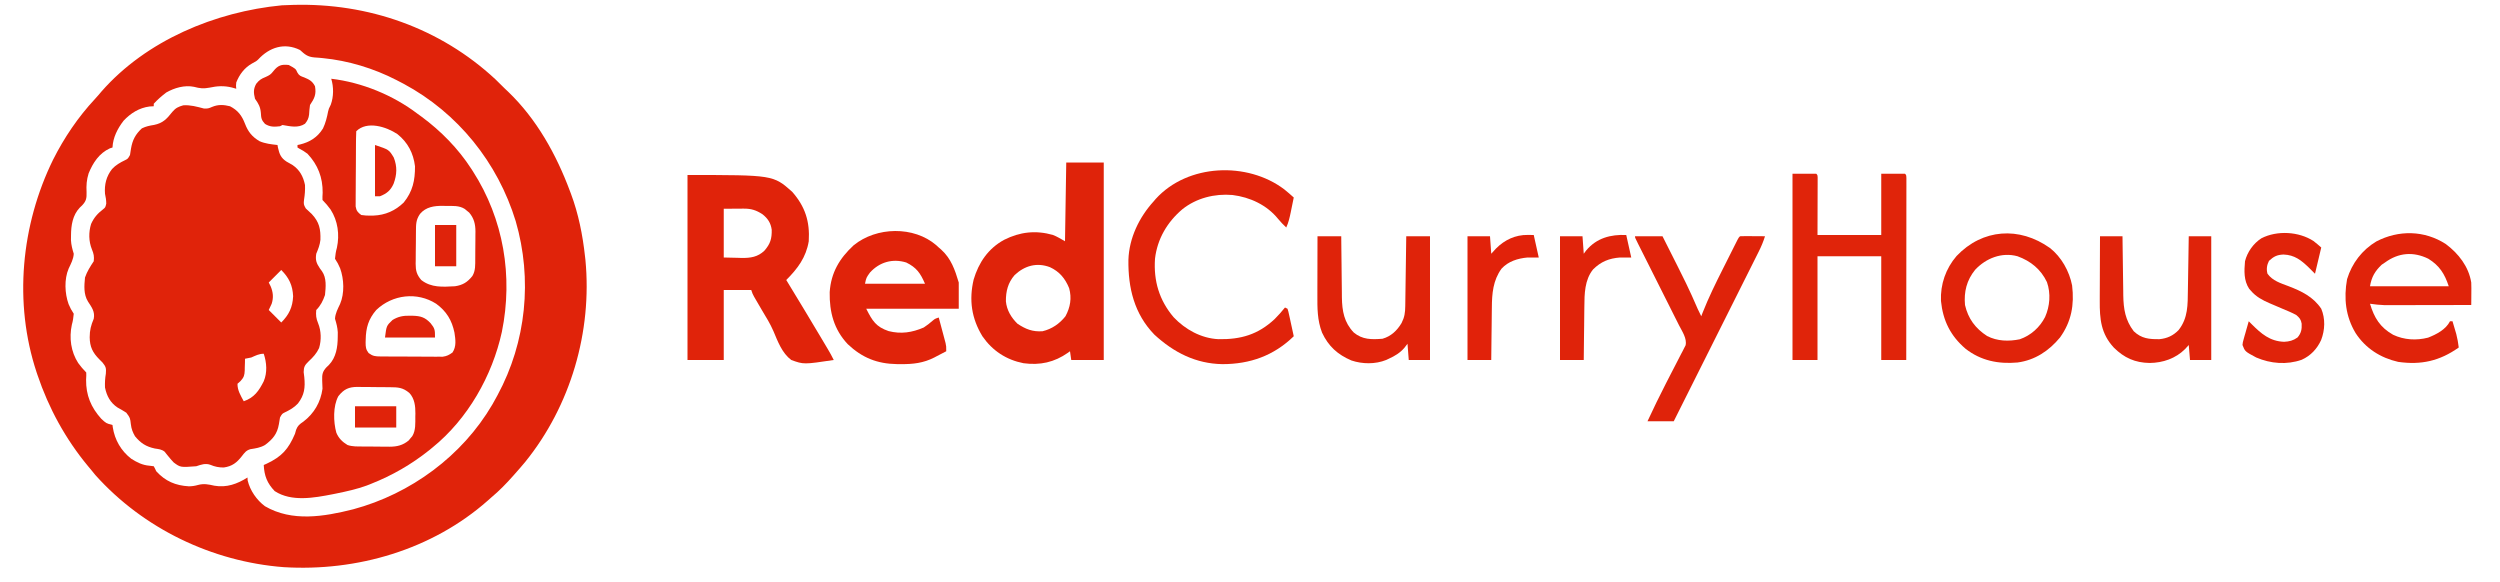 <?xml version="1.0" encoding="UTF-8"?>
<svg version="1.1" xmlns="http://www.w3.org/2000/svg" width="2000" height="466">
<path d="M0 0 C60.03 -1.704 117.775 18.504 161.897 59.535 C164.487 62.014 167.02 64.541 169.553 67.078 C170.76 68.215 170.76 68.215 171.991 69.375 C194.818 91.228 210.629 119.711 221.553 149.078 C221.801 149.73 222.048 150.381 222.303 151.052 C228.286 166.96 231.714 184.206 233.553 201.078 C233.664 202.044 233.775 203.009 233.889 204.004 C239.4 261.419 222.03 320.74 185.733 365.609 C183.073 368.826 180.33 371.963 177.553 375.078 C177.085 375.608 176.617 376.138 176.134 376.684 C170.613 382.915 164.96 388.746 158.553 394.078 C157.646 394.885 156.738 395.692 155.803 396.523 C111.305 435.849 51.153 453.415 -7.533 449.801 C-64.685 445.407 -119.769 418.954 -158.134 376.141 C-159.249 374.795 -160.351 373.439 -161.447 372.078 C-162.343 371.005 -163.241 369.932 -164.138 368.859 C-182.041 347.242 -195.474 322.667 -204.447 296.078 C-204.695 295.344 -204.943 294.611 -205.199 293.854 C-223.597 238.29 -217.591 176.116 -192.011 123.892 C-183.1 106.195 -171.971 89.743 -158.443 75.227 C-156.623 73.268 -154.91 71.255 -153.197 69.203 C-117.352 28.366 -62.147 5.435 -8.947 0.328 C-5.965 0.171 -2.984 0.095 0 0 Z M-27.884 43.641 C-29.447 45.078 -29.447 45.078 -32.759 46.828 C-38.799 50.174 -42.947 55.691 -45.447 62.078 C-45.7 64.83 -45.7 64.83 -45.447 67.078 C-46.602 66.748 -47.757 66.418 -48.947 66.078 C-55.269 64.528 -60.595 64.854 -66.884 66.203 C-71.547 67.134 -74.677 66.776 -79.205 65.543 C-86.751 63.979 -94.883 66.342 -101.447 70.078 C-105.03 72.837 -108.405 75.726 -111.447 79.078 C-111.447 79.738 -111.447 80.398 -111.447 81.078 C-112.561 81.14 -113.674 81.202 -114.822 81.266 C-123.116 82.35 -129.978 86.658 -135.623 92.703 C-140.436 98.97 -144.085 106.109 -144.447 114.078 C-145.148 114.305 -145.849 114.532 -146.572 114.766 C-155.106 118.662 -160.066 126.277 -163.556 134.781 C-165.162 139.963 -165.478 144.355 -165.197 149.766 C-165.061 154.55 -165.397 156.812 -168.697 160.328 C-169.652 161.241 -169.652 161.241 -170.626 162.172 C-176.366 168.182 -177.594 176.436 -177.634 184.391 C-177.648 185.666 -177.663 186.94 -177.677 188.254 C-177.443 192.14 -176.594 195.373 -175.447 199.078 C-175.672 203.362 -177.703 207.062 -179.509 210.895 C-183.156 219.388 -182.661 230.799 -179.572 239.391 C-178.391 242.247 -177.173 244.489 -175.447 247.078 C-175.721 250.1 -176.113 252.944 -176.97 255.859 C-179.232 266.391 -177.74 277.397 -171.916 286.461 C-169.913 289.199 -167.845 291.68 -165.447 294.078 C-165.392 296.66 -165.392 296.66 -165.572 299.891 C-165.707 312.185 -161.668 321.969 -153.447 331.078 C-149.482 334.764 -149.482 334.764 -144.447 336.078 C-144.372 336.684 -144.297 337.29 -144.22 337.914 C-142.63 348.05 -137.608 356.752 -129.447 363.078 C-124.805 366.003 -120.46 368.19 -114.947 368.641 C-113.792 368.785 -112.637 368.929 -111.447 369.078 C-110.451 370.887 -110.451 370.887 -109.447 373.078 C-102.112 381.099 -94.047 384.506 -83.306 385.133 C-80.702 385.083 -78.627 384.783 -76.134 384.078 C-71.316 382.771 -67.728 383.565 -62.947 384.641 C-53.147 386.356 -44.651 383.25 -36.447 378.078 C-36.406 378.862 -36.364 379.646 -36.322 380.453 C-34.38 388.497 -29.104 396.152 -22.447 401.078 C-0.814 413.674 24.666 409.441 48.116 403.516 C94.025 391.186 135.37 360.855 159.448 319.663 C160.501 317.811 161.532 315.948 162.553 314.078 C162.897 313.451 163.241 312.824 163.595 312.178 C186.632 269.575 191.593 219.459 178.124 173.027 C163.739 126.047 131.774 86.321 88.432 63.098 C87.141 62.421 85.848 61.748 84.553 61.078 C83.954 60.765 83.354 60.453 82.736 60.13 C64.486 50.747 44.173 44.563 23.733 42.57 C22.965 42.495 22.197 42.419 21.406 42.341 C19.975 42.212 18.541 42.105 17.107 42.024 C11.611 41.571 9.479 39.648 5.553 36.078 C-6.778 29.965 -18.877 33.85 -27.884 43.641 Z " fill="#E0230A" transform="translate(234.447,3.922)"/>
<path d="M0 0 C2.979 0.194 3.976 -0.157 6.625 -1.312 C11.498 -3.338 15.799 -3.065 20.875 -1.812 C27.215 1.475 30.366 5.633 32.875 12.188 C35.359 18.637 38.517 22.551 44.438 26.117 C49.023 28.131 53.931 28.635 58.875 29.188 C59.043 30.166 59.043 30.166 59.215 31.164 C60.418 36.496 61.56 39.534 66.25 42.562 C67.781 43.456 69.322 44.333 70.875 45.188 C76.647 49.036 79.499 54.456 80.875 61.188 C81.032 65.19 80.767 68.877 80.125 72.812 C79.726 76.174 79.706 76.901 81.5 79.938 C83.116 81.468 84.741 82.989 86.375 84.5 C92.289 90.857 93.464 96.428 93.215 105.07 C92.763 109.212 91.464 112.348 89.875 116.188 C89.043 121.272 90.024 123.789 92.812 127.938 C93.358 128.675 93.903 129.412 94.465 130.172 C98.28 135.625 97.496 142.846 96.875 149.188 C95.31 153.784 93.32 157.742 89.875 161.188 C89.46 165.338 89.771 167.937 91.375 171.812 C93.885 177.986 94.049 185.249 92.148 191.625 C90.135 195.946 87.378 198.948 83.875 202.188 C80.815 205.215 79.888 206.479 79.809 210.859 C79.961 212.221 80.13 213.58 80.312 214.938 C81.12 223.333 80.435 229.164 75.25 235.938 C72.237 239.208 68.807 241.125 64.828 243.047 C62.565 244.177 62.565 244.177 60.875 247.188 C60.527 248.948 60.241 250.722 60 252.5 C58.655 260.35 55.081 264.533 48.875 269.188 C45.119 271.359 41.456 271.87 37.215 272.527 C33.775 273.498 32.509 275.373 30.367 278.125 C26.242 283.385 22.585 286.217 15.875 287.188 C12.075 287.215 8.766 286.569 5.25 285.062 C1.23 283.581 -2.186 284.875 -6.125 286.188 C-18.775 287.137 -18.775 287.137 -24.125 283.188 C-25.753 281.487 -27.265 279.748 -28.73 277.906 C-29.191 277.339 -29.651 276.772 -30.125 276.188 C-30.552 275.645 -30.978 275.102 -31.418 274.543 C-33.868 272.598 -36.18 272.483 -39.25 272 C-46.299 270.497 -50.546 267.723 -55.125 262.188 C-56.97 258.973 -57.978 256.413 -58.418 252.738 C-59.018 247.482 -59.018 247.482 -62.074 243.355 C-64.376 241.853 -66.708 240.497 -69.125 239.188 C-74.895 235.341 -77.752 229.918 -79.125 223.188 C-79.272 219.361 -79.083 215.822 -78.438 212.062 C-78.086 207.702 -78.423 206.52 -81.125 203.188 C-81.929 202.383 -82.734 201.579 -83.562 200.75 C-89.021 195.291 -91.267 190.643 -91.375 183 C-91.349 177.246 -90.333 173.432 -88.125 168.188 C-87.019 162.534 -89.731 159.048 -92.715 154.457 C-96.325 148.647 -95.772 141.787 -95.125 135.188 C-93.467 130.375 -90.933 126.399 -88.125 122.188 C-87.68 118.36 -88.117 116.207 -89.625 112.625 C-92.198 106.156 -92.293 98.973 -90.246 92.34 C-87.87 87.142 -85.059 84.008 -80.578 80.551 C-78.836 79.136 -78.836 79.136 -78.125 76.125 C-78.125 73.286 -78.518 70.951 -79.125 68.188 C-79.691 60.825 -78.077 54.286 -73.5 48.438 C-70.487 45.167 -67.057 43.25 -63.078 41.328 C-60.815 40.198 -60.815 40.198 -59.125 37.188 C-58.8 35.468 -58.535 33.736 -58.312 32 C-57.144 25.152 -54.717 20.585 -49.625 15.875 C-46.177 14.213 -43.616 13.74 -39.875 13.125 C-32.763 11.695 -29.64 8.262 -25.246 2.684 C-22.54 -0.501 -20.435 -1.438 -16.5 -2.562 C-10.832 -2.982 -5.464 -1.421 0 0 Z M61.875 129.188 C58.575 132.488 55.275 135.787 51.875 139.188 C52.37 140.178 52.865 141.167 53.375 142.188 C55.377 146.916 55.818 151.327 54.195 156.25 C53.486 157.925 52.688 159.561 51.875 161.188 C55.175 164.488 58.475 167.787 61.875 171.188 C68.057 165.005 70.968 158.997 71.375 150.188 C70.968 141.378 68.057 135.37 61.875 129.188 Z M37.875 199.188 C36.215 199.551 34.549 199.891 32.875 200.188 C32.861 201.212 32.847 202.237 32.832 203.293 C32.785 204.654 32.737 206.014 32.688 207.375 C32.682 208.049 32.676 208.722 32.67 209.416 C32.495 213.408 32.046 214.999 29.328 218 C28.519 218.722 27.709 219.444 26.875 220.188 C26.76 225.372 29.446 229.736 31.875 234.188 C40.255 231.314 44.014 225.852 47.875 218.188 C50.819 211.19 50.247 203.303 47.875 196.188 C43.999 196.188 41.419 197.66 37.875 199.188 Z " fill="#E0230A" transform="translate(163.125,86.812)"/>
<path d="M0 0 C24.419 2.879 49.455 13.118 69 28 C70.051 28.759 71.101 29.519 72.184 30.301 C87.685 41.747 101.539 55.8 112 72 C112.422 72.647 112.844 73.295 113.278 73.961 C137.911 112.307 145.547 157.954 136.496 202.479 C128.805 237.706 109.19 272.175 81 295 C80.09 295.748 79.18 296.495 78.242 297.266 C64.102 308.535 48.805 317.344 32 324 C30.225 324.706 30.225 324.706 28.414 325.426 C20.529 328.287 12.52 330.076 4.312 331.75 C3.279 331.961 2.246 332.172 1.181 332.389 C-13.768 335.288 -31.82 338.656 -45.25 329.875 C-51.275 323.576 -53.589 317.641 -54 309 C-52.822 308.472 -52.822 308.472 -51.621 307.934 C-39.553 302.262 -34.226 296.279 -29 284 C-28.711 282.964 -28.422 281.927 -28.125 280.859 C-26.763 277.397 -25.357 276.388 -22.312 274.312 C-13.693 267.761 -8.466 258.759 -7 248 C-7.05 245.77 -7.134 243.54 -7.25 241.312 C-7.386 236.528 -7.05 234.266 -3.75 230.75 C-3.113 230.142 -2.476 229.533 -1.82 228.906 C3.919 222.896 5.148 214.642 5.188 206.688 C5.202 205.413 5.216 204.138 5.23 202.824 C4.996 198.938 4.147 195.706 3 192 C3.225 187.716 5.256 184.016 7.062 180.184 C10.709 171.69 10.215 160.279 7.125 151.688 C5.944 148.831 4.726 146.589 3 144 C3.275 140.978 3.667 138.134 4.523 135.219 C6.786 124.687 5.294 113.681 -0.531 104.617 C-2.534 101.879 -4.601 99.399 -7 97 C-7.055 94.418 -7.055 94.418 -6.875 91.188 C-6.741 79.037 -10.659 68.896 -19 60 C-21.12 58.41 -23.173 57.104 -25.531 55.902 C-26.016 55.605 -26.501 55.307 -27 55 C-27 54.34 -27 53.68 -27 53 C-26.383 52.876 -25.765 52.752 -25.129 52.625 C-17.128 50.677 -11.055 46.89 -6.621 39.793 C-4.525 35.377 -3.416 30.885 -2.504 26.102 C-2 24 -2 24 -0.375 20.75 C1.984 14.317 1.992 6.601 0 0 Z M20 42 C19.885 43.942 19.84 45.888 19.823 47.833 C19.81 49.082 19.797 50.33 19.784 51.616 C19.776 52.99 19.768 54.364 19.762 55.738 C19.758 56.427 19.754 57.117 19.749 57.827 C19.728 61.475 19.714 65.124 19.705 68.772 C19.694 72.542 19.659 76.311 19.62 80.081 C19.594 82.978 19.585 85.875 19.582 88.772 C19.577 90.161 19.565 91.551 19.547 92.94 C19.522 94.886 19.526 96.832 19.53 98.779 C19.524 99.886 19.518 100.993 19.512 102.134 C20.117 105.687 21.145 106.858 24 109 C26.714 109.407 28.924 109.573 31.625 109.5 C32.338 109.488 33.052 109.476 33.787 109.463 C43.196 109.112 51.221 105.59 58 99 C65.161 90.136 67.072 81.294 67 70 C65.717 59.501 61.225 50.906 52.926 44.281 C44.057 38.381 28.573 33.427 20 42 Z M71.062 108.062 C67.706 112.843 67.809 116.465 67.762 122.172 C67.754 123.087 67.746 124.002 67.737 124.945 C67.723 126.885 67.713 128.825 67.705 130.766 C67.688 133.724 67.644 136.682 67.6 139.641 C67.589 141.526 67.581 143.411 67.574 145.297 C67.557 146.178 67.539 147.06 67.521 147.968 C67.541 153.481 68.298 156.644 72 161 C80.015 167.31 89.279 166.508 99 166 C105.303 165.054 108.925 162.759 112.906 157.816 C115.486 153.532 115.175 148.846 115.203 143.98 C115.212 142.815 115.212 142.815 115.22 141.627 C115.23 139.985 115.236 138.343 115.24 136.702 C115.25 134.207 115.281 131.712 115.312 129.217 C115.319 127.617 115.324 126.018 115.328 124.418 C115.34 123.679 115.353 122.94 115.366 122.179 C115.341 116.366 114.212 111.577 110.316 107.039 C109.738 106.572 109.159 106.106 108.562 105.625 C107.986 105.143 107.41 104.661 106.816 104.164 C102.296 101.267 96.927 101.782 91.75 101.75 C90.518 101.719 90.518 101.719 89.262 101.688 C82.329 101.644 75.808 102.502 71.062 108.062 Z M36 185 C29.689 192.315 27.735 199.282 27.562 208.75 C27.54 209.496 27.518 210.241 27.495 211.009 C27.51 214.584 27.682 216.59 29.902 219.453 C33.309 221.965 35.27 222.133 39.472 222.161 C40.617 222.171 41.762 222.18 42.941 222.19 C44.805 222.197 44.805 222.197 46.707 222.203 C47.98 222.209 49.252 222.215 50.564 222.22 C53.261 222.23 55.959 222.237 58.656 222.24 C62.107 222.246 65.556 222.27 69.006 222.298 C72.302 222.321 75.598 222.323 78.895 222.328 C80.131 222.34 81.368 222.353 82.642 222.366 C83.796 222.363 84.951 222.36 86.14 222.356 C87.153 222.36 88.166 222.364 89.21 222.367 C92.473 221.938 94.347 220.915 97 219 C100.261 214.114 99.394 208.661 98.57 203.098 C96.499 193.162 92.166 186.011 83.938 180 C68.702 170.27 48.984 172.593 36 185 Z M5.688 253.938 C1.338 261.83 1.679 274.557 4.062 283.125 C5.842 287.549 8.945 290.558 13 293 C16.903 294.345 20.94 294.18 25.02 294.203 C25.796 294.209 26.573 294.215 27.373 294.22 C29.015 294.23 30.657 294.236 32.298 294.24 C34.793 294.25 37.288 294.281 39.783 294.312 C41.383 294.319 42.982 294.324 44.582 294.328 C45.69 294.347 45.69 294.347 46.821 294.366 C52.634 294.341 57.388 293.196 61.961 289.352 C62.428 288.782 62.894 288.212 63.375 287.625 C63.857 287.06 64.339 286.496 64.836 285.914 C67.691 281.219 67.215 275.516 67.25 270.188 C67.271 269.419 67.291 268.65 67.312 267.857 C67.352 261.994 66.728 255.94 62.548 251.435 C57.298 246.961 53.503 246.817 46.828 246.762 C45.913 246.754 44.998 246.746 44.055 246.737 C42.115 246.723 40.175 246.713 38.234 246.705 C35.276 246.688 32.318 246.644 29.359 246.6 C27.474 246.589 25.589 246.581 23.703 246.574 C22.822 246.557 21.94 246.539 21.032 246.521 C14.064 246.546 10.117 248.311 5.688 253.938 Z " fill="#E0230A" transform="translate(265,63)"/>
<path d="M0 0 C68.59 0 68.59 0 83.75 13.438 C94.137 25.267 97.992 37.238 97 53 C94.841 65.954 88.064 74.959 79 84 C79.415 84.681 79.831 85.361 80.259 86.062 C89.063 100.496 97.801 114.966 106.438 129.5 C106.853 130.199 107.269 130.897 107.697 131.617 C108.882 133.608 110.064 135.601 111.246 137.594 C111.597 138.184 111.949 138.775 112.311 139.383 C113.982 142.209 115.583 145.038 117 148 C92.976 151.59 92.976 151.59 83 148 C75.583 142.37 72.259 133.228 68.729 124.868 C66.206 119.026 62.863 113.652 59.587 108.211 C57.965 105.503 56.389 102.769 54.816 100.031 C54.295 99.13 53.774 98.228 53.237 97.299 C52 95 52 95 51 92 C43.74 92 36.48 92 29 92 C29 110.48 29 128.96 29 148 C19.43 148 9.86 148 0 148 C0 99.16 0 50.32 0 0 Z M29 27 C29 39.87 29 52.74 29 66 C32.63 66.082 36.26 66.165 40 66.25 C41.128 66.286 42.256 66.323 43.418 66.36 C50.497 66.438 56.242 65.583 61.519 60.552 C66.27 55.115 67.532 50.925 67.371 43.82 C66.662 38.431 64.252 34.788 60.027 31.434 C55.029 28.154 51.011 26.866 45.016 26.902 C44.173 26.905 43.33 26.907 42.462 26.91 C41.402 26.919 40.342 26.928 39.25 26.938 C34.176 26.968 34.176 26.968 29 27 Z " fill="#E0230A" transform="translate(550,140)"/>
<path d="M0 0 C9.9 0 19.8 0 30 0 C30 52.14 30 104.28 30 158 C21.42 158 12.84 158 4 158 C3.505 154.535 3.505 154.535 3 151 C2.455 151.398 1.909 151.797 1.348 152.207 C-9.574 159.88 -20.952 162.344 -34.184 160.574 C-47.917 157.887 -59.029 150.613 -67.004 139.109 C-75.8 124.785 -77.898 109.975 -74.09 93.688 C-70.042 79.992 -62.383 68.762 -49.691 61.854 C-37.009 55.458 -24.405 54.068 -10.633 57.953 C-7.264 59.292 -4.147 61.202 -1 63 C-0.67 42.21 -0.34 21.42 0 0 Z M-41.273 90.027 C-46.643 96.162 -48.366 103.092 -48.281 111.082 C-47.6 118.154 -44.027 124.085 -39 129 C-32.409 133.359 -26.987 135.532 -19 135 C-11.515 133.23 -5.367 128.991 -0.625 123 C3.238 115.868 4.527 108.476 2.312 100.535 C-0.878 92.757 -5.408 87.265 -13.07 83.727 C-23.561 79.777 -33.291 82.538 -41.273 90.027 Z " fill="#DF230A" transform="translate(853,130)"/>
<path d="M0 0 C0.967 0.893 0.967 0.893 1.953 1.805 C2.577 2.338 3.201 2.872 3.844 3.422 C11.863 10.709 14.884 19.575 17.953 29.805 C17.953 36.735 17.953 43.665 17.953 50.805 C-6.467 50.805 -30.887 50.805 -56.047 50.805 C-51.135 60.629 -48.139 65.284 -38.172 68.68 C-28.255 71.2 -19.428 69.857 -10.047 65.805 C-7.469 64.111 -5.164 62.331 -2.852 60.293 C-1.047 58.805 -1.047 58.805 1.953 57.805 C2.961 61.553 3.958 65.303 4.953 69.055 C5.239 70.118 5.525 71.182 5.82 72.277 C6.226 73.815 6.226 73.815 6.641 75.383 C6.892 76.325 7.143 77.268 7.402 78.239 C7.953 80.805 7.953 80.805 7.953 84.805 C5.48 86.109 3.001 87.398 0.516 88.68 C-0.516 89.227 -0.516 89.227 -1.568 89.785 C-10.347 94.277 -18.578 95.174 -28.359 95.117 C-29.376 95.112 -30.393 95.106 -31.44 95.1 C-47.213 94.845 -59.287 90.075 -70.824 79.16 C-81.959 67.36 -85.553 53.443 -85.297 37.551 C-84.256 21.959 -77.437 10.457 -66.109 0.02 C-47.863 -14.844 -17.983 -15.519 0 0 Z M-53.047 21.805 C-56.026 25.943 -56.026 25.943 -57.047 30.805 C-41.207 30.805 -25.367 30.805 -9.047 30.805 C-12.706 22.267 -15.883 17.812 -24.047 13.805 C-34.986 10.44 -45.418 13.462 -53.047 21.805 Z " fill="#E0230A" transform="translate(749.047,196.195)"/>
<path d="M0 0 C6.27 0 12.54 0 19 0 C20 1 20 1 20.12 2.943 C20.117 4.218 20.117 4.218 20.114 5.52 C20.113 6.494 20.113 7.469 20.113 8.473 C20.105 10.019 20.105 10.019 20.098 11.598 C20.097 12.54 20.096 13.483 20.095 14.454 C20.089 17.99 20.075 21.526 20.062 25.062 C20.042 32.962 20.021 40.861 20 49 C36.83 49 53.66 49 71 49 C71 32.83 71 16.66 71 0 C77.27 0 83.54 0 90 0 C91 1 91 1 91.123 3.434 C91.122 4.525 91.121 5.615 91.12 6.739 C91.122 8.609 91.122 8.609 91.124 10.517 C91.121 11.911 91.117 13.305 91.114 14.699 C91.113 16.158 91.113 17.616 91.114 19.074 C91.114 23.045 91.108 27.016 91.101 30.987 C91.095 35.132 91.095 39.278 91.093 43.423 C91.09 51.278 91.082 59.133 91.072 66.989 C91.061 75.929 91.055 84.87 91.05 93.81 C91.04 112.207 91.022 130.603 91 149 C84.4 149 77.8 149 71 149 C71 121.61 71 94.22 71 66 C54.17 66 37.34 66 20 66 C20 93.39 20 120.78 20 149 C13.4 149 6.8 149 0 149 C0 99.83 0 50.66 0 0 Z " fill="#E0240A" transform="translate(1434,139)"/>
<path d="M0 0 C2.58 2.1 5.093 4.235 7.547 6.48 C6.929 9.545 6.302 12.606 5.672 15.668 C5.498 16.532 5.324 17.397 5.145 18.287 C4.266 22.533 3.369 26.517 1.547 30.48 C-0.74 28.263 -2.957 26.096 -4.957 23.613 C-13.937 12.491 -27.4 6.224 -41.453 4.48 C-55.753 3.247 -70.341 6.913 -81.621 15.93 C-93.659 26.132 -101.639 39.687 -103.453 55.48 C-104.654 73.199 -100.111 88.604 -88.574 102.234 C-79.251 112.107 -66.46 119.148 -52.754 119.816 C-34.788 120.14 -21.07 116.168 -7.762 103.773 C-4.784 100.816 -2.091 97.743 0.547 94.48 C1.207 94.81 1.867 95.14 2.547 95.48 C3.233 97.614 3.233 97.614 3.836 100.391 C4.055 101.38 4.274 102.369 4.5 103.389 C4.722 104.43 4.943 105.471 5.172 106.543 C5.401 107.588 5.631 108.633 5.867 109.709 C6.435 112.298 6.994 114.888 7.547 117.48 C-8.398 133 -27.368 139.777 -49.477 139.795 C-70.801 139.469 -88.451 130.465 -103.949 116.18 C-120.037 99.59 -125.033 78.798 -124.723 56.324 C-124.155 38.902 -116.107 22.255 -104.453 9.48 C-103.936 8.872 -103.419 8.264 -102.887 7.637 C-77.334 -20.541 -29.583 -22.427 0 0 Z " fill="#E0230A" transform="translate(1027.453,151.52)"/>
<path d="M0 0 C10.162 7.605 18.288 17.993 20.344 30.754 C20.475 33.87 20.45 36.979 20.414 40.098 C20.409 40.931 20.404 41.765 20.399 42.624 C20.386 44.667 20.365 46.711 20.344 48.754 C10.964 48.777 1.584 48.795 -7.796 48.806 C-12.152 48.811 -16.508 48.818 -20.864 48.829 C-25.072 48.84 -29.28 48.846 -33.488 48.849 C-35.089 48.851 -36.69 48.854 -38.291 48.86 C-40.543 48.867 -42.795 48.868 -45.047 48.867 C-46.965 48.871 -46.965 48.871 -48.923 48.874 C-52.906 48.746 -56.712 48.305 -60.656 47.754 C-57.249 59.075 -52.593 66.641 -42.184 72.562 C-33.381 76.712 -23.628 77.278 -14.227 74.879 C-7.614 72.321 0.033 68.376 3.344 61.754 C4.004 61.754 4.664 61.754 5.344 61.754 C5.996 63.94 6.64 66.128 7.281 68.316 C7.641 69.535 8.001 70.753 8.371 72.008 C9.311 75.626 9.891 79.052 10.344 82.754 C-4.811 93.502 -19.717 96.9 -38.137 94.254 C-52.277 91.034 -64.245 83.427 -72.191 71.199 C-80.19 57.847 -81.742 43.417 -79.004 28.105 C-75.11 15.372 -67.042 4.796 -55.629 -2.066 C-37.813 -11.367 -17.092 -11.071 0 0 Z M-48.656 14.754 C-49.523 15.331 -50.389 15.909 -51.281 16.504 C-56.689 21.627 -59.429 26.393 -60.656 33.754 C-39.866 33.754 -19.076 33.754 2.344 33.754 C-0.964 23.832 -5.004 17.306 -13.969 11.754 C-26.088 5.821 -37.938 6.902 -48.656 14.754 Z " fill="#E0230A" transform="translate(1956.656,195.246)"/>
<path d="M0 0 C9.194 7.216 15.545 18.575 17.758 29.996 C19.62 45.513 17.236 58.859 8.074 71.633 C-0.771 82.33 -12.017 89.804 -25.926 91.633 C-41.165 92.989 -55.219 90.224 -67.488 80.629 C-79.553 70.306 -85.565 58.124 -87.148 42.426 C-87.716 29.12 -83.301 16.438 -74.676 6.445 C-53.874 -15.419 -24.442 -17.352 0 0 Z M-59.801 17.445 C-66.575 25.77 -68.887 35.069 -67.926 45.633 C-65.445 56.528 -59.555 64.439 -50.234 70.441 C-42.09 74.644 -32.979 74.87 -24.078 73.051 C-15.259 69.99 -8.076 63.537 -3.863 55.258 C-0.014 46.627 0.808 36.372 -2.363 27.32 C-7.277 17.031 -15.327 10.488 -25.926 6.633 C-38.499 3.185 -51.116 8.188 -59.801 17.445 Z " fill="#E0230A" transform="translate(1639.926,198.367)"/>
<path d="M0 0 C7.26 0 14.52 0 22 0 C42.616 40.85 42.616 40.85 50.156 58.129 C51.052 60.115 52.014 62.058 53 64 C53.368 63.051 53.735 62.102 54.114 61.125 C58.86 49.126 64.485 37.631 70.3 26.119 C71.899 22.952 73.489 19.781 75.078 16.609 C76.091 14.593 77.104 12.578 78.117 10.562 C78.831 9.141 78.831 9.141 79.56 7.691 C79.997 6.825 80.435 5.959 80.886 5.066 C81.271 4.303 81.657 3.539 82.054 2.752 C83 1 83 1 84 0 C85.489 -0.087 86.981 -0.107 88.473 -0.098 C89.372 -0.094 90.271 -0.091 91.197 -0.088 C92.616 -0.075 92.616 -0.075 94.062 -0.062 C95.487 -0.056 95.487 -0.056 96.939 -0.049 C99.293 -0.037 101.646 -0.021 104 0 C102.675 4.248 101.056 8.136 99.064 12.112 C98.772 12.697 98.481 13.282 98.18 13.885 C97.209 15.831 96.232 17.774 95.255 19.716 C94.555 21.116 93.855 22.516 93.156 23.916 C91.261 27.707 89.361 31.495 87.46 35.282 C85.473 39.245 83.49 43.209 81.507 47.174 C77.752 54.676 73.994 62.177 70.234 69.676 C65.953 78.217 61.676 86.759 57.4 95.302 C48.605 112.87 39.804 130.436 31 148 C24.07 148 17.14 148 10 148 C14.755 137.815 19.606 127.719 24.762 117.73 C25.744 115.815 26.727 113.899 27.709 111.982 C29.211 109.052 30.72 106.126 32.246 103.208 C33.749 100.329 35.226 97.437 36.699 94.543 C37.163 93.671 37.626 92.799 38.103 91.901 C38.515 91.082 38.926 90.263 39.35 89.419 C39.718 88.708 40.087 87.997 40.466 87.264 C41.748 81.828 37.611 75.951 35.193 71.175 C34.812 70.415 34.432 69.654 34.039 68.871 C32.788 66.375 31.531 63.881 30.273 61.387 C29.401 59.649 28.53 57.911 27.659 56.173 C25.371 51.61 23.078 47.049 20.784 42.488 C17.104 35.172 13.429 27.852 9.757 20.531 C8.472 17.971 7.183 15.411 5.895 12.852 C5.113 11.294 4.33 9.736 3.548 8.178 C3.187 7.462 2.825 6.746 2.453 6.008 C0 1.114 0 1.114 0 0 Z " fill="#DF230A" transform="translate(1308,189)"/>
<path d="M0 0 C6.27 0 12.54 0 19 0 C19.015 1.735 19.029 3.47 19.044 5.257 C19.096 11.025 19.161 16.792 19.236 22.56 C19.28 26.053 19.32 29.545 19.346 33.038 C19.378 37.065 19.432 41.091 19.488 45.117 C19.495 46.356 19.501 47.595 19.508 48.872 C19.69 59.774 21.256 68.9 29 77 C35.945 82.787 43.3 82.694 52 82 C58.846 80.05 63.636 75.479 67.25 69.438 C69.673 64.679 70.13 61.182 70.205 55.854 C70.225 54.614 70.245 53.373 70.266 52.094 C70.283 50.745 70.3 49.396 70.316 48.047 C70.337 46.663 70.358 45.278 70.379 43.894 C70.434 40.257 70.484 36.621 70.532 32.984 C70.583 29.271 70.638 25.557 70.693 21.844 C70.801 14.563 70.902 7.281 71 0 C77.27 0 83.54 0 90 0 C90 32.67 90 65.34 90 99 C84.39 99 78.78 99 73 99 C72.67 94.71 72.34 90.42 72 86 C71.196 87.052 70.391 88.104 69.562 89.188 C65.949 93.387 61.999 95.714 57 98 C56.323 98.321 55.646 98.642 54.949 98.973 C46.282 102.482 35.92 102.327 27.125 99.375 C16.128 94.667 8.81 88.105 3.648 77.125 C-0.204 67.147 -0.14 57.447 -0.098 46.875 C-0.096 45.519 -0.094 44.163 -0.093 42.806 C-0.09 39.262 -0.08 35.718 -0.069 32.173 C-0.058 28.547 -0.054 24.92 -0.049 21.293 C-0.038 14.195 -0.021 7.098 0 0 Z " fill="#DF230A" transform="translate(1054,189)"/>
<path d="M0 0 C5.94 0 11.88 0 18 0 C18.02 1.68 18.04 3.359 18.06 5.09 C18.128 10.67 18.205 16.249 18.288 21.829 C18.337 25.209 18.384 28.588 18.422 31.968 C18.468 35.863 18.526 39.758 18.586 43.652 C18.597 44.853 18.609 46.053 18.621 47.29 C18.811 58.193 20.214 67.143 27 76 C33.253 81.901 39.314 82.429 47.605 82.336 C53.755 81.727 58.566 79.51 62.879 75.062 C70.521 65.339 70.149 54.852 70.316 42.969 C70.348 41.121 70.348 41.121 70.379 39.236 C70.444 35.324 70.504 31.412 70.562 27.5 C70.605 24.839 70.649 22.177 70.693 19.516 C70.8 13.01 70.901 6.505 71 0 C76.94 0 82.88 0 89 0 C89 32.67 89 65.34 89 99 C83.39 99 77.78 99 72 99 C71.67 95.04 71.34 91.08 71 87 C70.051 88.052 69.103 89.104 68.125 90.188 C60.541 97.772 50.366 101.262 39.75 101.375 C28.016 101.19 19.378 97.299 11.094 89.117 C0.74 77.93 -0.304 66.249 -0.195 51.562 C-0.192 50.072 -0.189 48.581 -0.187 47.09 C-0.179 43.191 -0.16 39.291 -0.137 35.392 C-0.117 31.403 -0.108 27.415 -0.098 23.426 C-0.076 15.617 -0.041 7.809 0 0 Z " fill="#DF230A" transform="translate(1680,189)"/>
<path d="M0 0 C2.134 1.639 4.177 3.397 6.195 5.176 C4.545 12.106 2.895 19.036 1.195 26.176 C-0.455 24.526 -2.105 22.876 -3.805 21.176 C-9.896 15.324 -15.158 11.125 -23.93 10.801 C-29.108 10.974 -31.842 12.349 -35.617 15.863 C-37.332 19.202 -37.822 22.582 -36.805 26.176 C-32.609 31.898 -26.436 33.649 -19.992 36.113 C-9.532 40.12 -0.225 44.609 6.195 54.176 C9.564 62.139 9.175 71.188 6.102 79.184 C2.88 86.266 -2.3 91.789 -9.43 94.988 C-21.369 99.189 -34.289 98.135 -45.805 93.176 C-54.817 88.368 -54.817 88.368 -56.805 83.176 C-56.573 80.978 -56.573 80.978 -55.906 78.629 C-55.674 77.785 -55.442 76.94 -55.203 76.07 C-54.948 75.198 -54.693 74.325 -54.43 73.426 C-54.182 72.538 -53.935 71.649 -53.68 70.734 C-53.067 68.544 -52.442 66.359 -51.805 64.176 C-51.056 64.927 -50.307 65.679 -49.535 66.453 C-41.856 74.11 -34.911 80.204 -23.555 80.613 C-19.342 80.415 -16.311 79.656 -12.805 77.176 C-9.828 73.702 -9.243 70.545 -9.477 66.094 C-10.059 62.689 -11.18 61.435 -13.805 59.176 C-17.363 57.245 -21.067 55.724 -24.805 54.176 C-26.873 53.3 -28.937 52.417 -30.999 51.527 C-32.378 50.932 -33.76 50.343 -35.146 49.762 C-40.795 47.34 -46.003 44.543 -50.055 39.801 C-50.774 38.985 -50.774 38.985 -51.508 38.152 C-55.856 31.525 -55.481 23.786 -54.805 16.176 C-52.975 8.804 -48.105 1.957 -41.715 -2.176 C-29.222 -8.643 -11.769 -7.655 0 0 Z " fill="#E0230A" transform="translate(1850.805,192.824)"/>
<path d="M0 0 C1.567 0.021 3.135 0.041 4.75 0.062 C6.07 6.003 7.39 11.943 8.75 18.062 C5.78 18.062 2.81 18.062 -0.25 18.062 C-8.083 18.808 -15.586 21.086 -21.039 27.004 C-27.845 36.374 -28.699 46.92 -28.762 58.168 C-28.78 59.373 -28.798 60.578 -28.816 61.82 C-28.87 65.63 -28.904 69.44 -28.938 73.25 C-28.971 75.85 -29.005 78.449 -29.041 81.049 C-29.126 87.387 -29.193 93.724 -29.25 100.062 C-35.52 100.062 -41.79 100.062 -48.25 100.062 C-48.25 67.392 -48.25 34.722 -48.25 1.062 C-42.31 1.062 -36.37 1.062 -30.25 1.062 C-29.755 7.992 -29.755 7.992 -29.25 15.062 C-27.992 13.681 -26.734 12.299 -25.438 10.875 C-18.492 3.897 -9.882 -0.13 0 0 Z " fill="#E1220A" transform="translate(1222.25,187.938)"/>
<path d="M0 0 C1.32 5.94 2.64 11.88 4 18 C1.03 18 -1.94 18 -5 18 C-13.75 18.668 -20.315 21.315 -26.562 27.562 C-33.3 35.904 -33.456 47.105 -33.512 57.324 C-33.53 58.552 -33.548 59.779 -33.566 61.044 C-33.62 64.925 -33.654 68.806 -33.688 72.688 C-33.721 75.335 -33.755 77.983 -33.791 80.631 C-33.876 87.087 -33.943 93.543 -34 100 C-40.27 100 -46.54 100 -53 100 C-53 67.33 -53 34.66 -53 1 C-47.06 1 -41.12 1 -35 1 C-34.505 7.93 -34.505 7.93 -34 15 C-33.361 14.134 -32.721 13.268 -32.062 12.375 C-23.679 2.413 -12.558 -0.538 0 0 Z " fill="#DF230A" transform="translate(1301,188)"/>
<path d="M0 0 C5.55 2.988 5.55 2.988 6.898 6.02 C8.341 8.614 9.62 8.944 12.375 9.938 C16.454 11.645 18.913 12.917 21 17 C22.142 23.489 20.626 26.616 17 32 C16.595 34.556 16.436 37.078 16.27 39.66 C15.917 42.717 14.931 44.623 13 47 C7.536 50.642 1.222 49.062 -5 48 C-5.99 48.495 -5.99 48.495 -7 49 C-11.632 49.555 -14.982 49.636 -19 47.125 C-21.88 44.065 -22.096 42.334 -22.312 38.25 C-22.733 33.447 -24.194 30.945 -27 27 C-28.149 22.322 -28.404 19.236 -26 15 C-23.685 12.085 -22.058 11.023 -18.562 9.625 C-15.279 8.127 -14.391 7.587 -12.312 4.938 C-8.685 0.33 -5.855 -0.703 0 0 Z " fill="#E0230A" transform="translate(231,52)"/>
<path d="M0 0 C0.71 0.008 1.42 0.017 2.152 0.025 C8.677 0.237 12.066 1.248 16.578 6.051 C20.013 10.307 20.062 11.4 20.062 17.438 C6.862 17.438 -6.338 17.438 -19.938 17.438 C-18.764 8.049 -18.764 8.049 -13.938 3.438 C-9.314 0.607 -5.333 -0.08 0 0 Z " fill="#E0230B" transform="translate(327.938,252.562)"/>
<path d="M0 0 C10.89 0 21.78 0 33 0 C33 5.61 33 11.22 33 17 C22.11 17 11.22 17 0 17 C0 11.39 0 5.78 0 0 Z " fill="#E0230A" transform="translate(284,325)"/>
<path d="M0 0 C5.61 0 11.22 0 17 0 C17 10.89 17 21.78 17 33 C11.39 33 5.78 33 0 33 C0 22.11 0 11.22 0 0 Z " fill="#DF230B" transform="translate(348,180)"/>
<path d="M0 0 C11.175 3.725 11.175 3.725 15 10 C17.877 17.322 17.57 23.648 14.91 30.922 C12.555 36.299 9.404 38.861 4 41 C2.68 41 1.36 41 0 41 C0 27.47 0 13.94 0 0 Z " fill="#E0230A" transform="translate(300,116)"/>
</svg>
